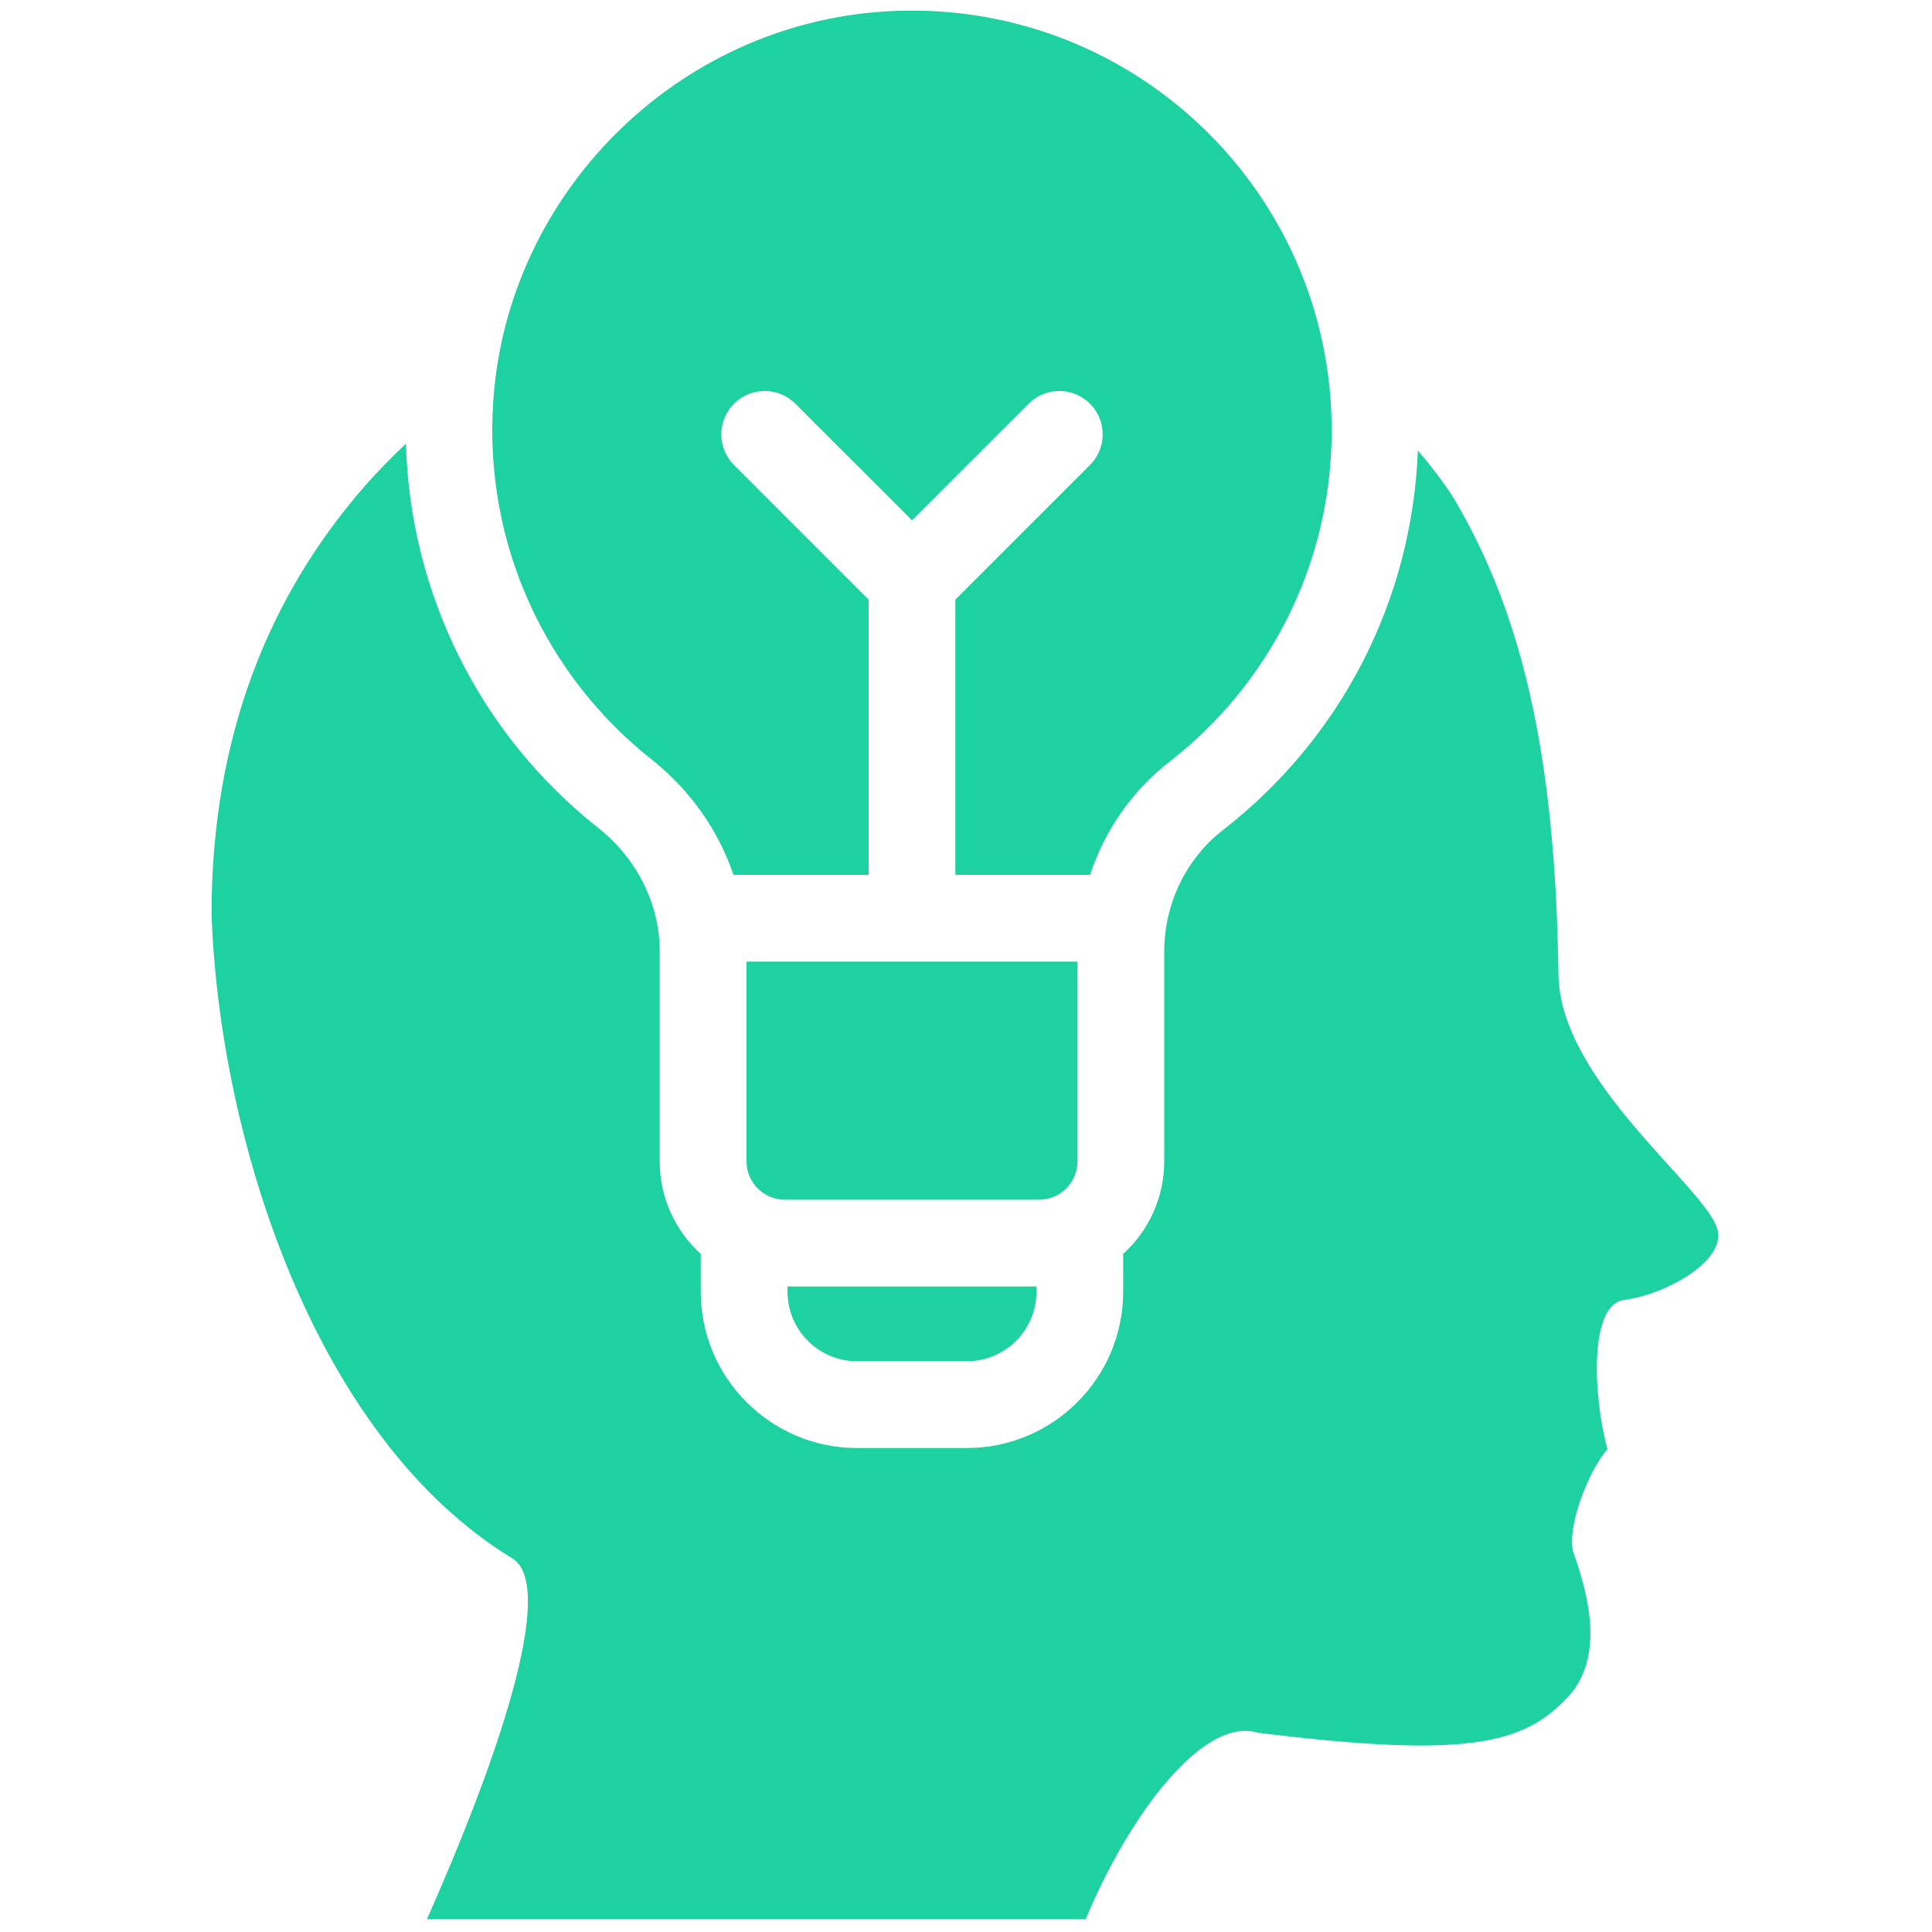 <svg xmlns="http://www.w3.org/2000/svg" xmlns:xlink="http://www.w3.org/1999/xlink" version="1.1" width="256" height="256" viewBox="0 0 256 256" xml:space="preserve">
<g style="stroke: none; stroke-width: 0; stroke-dasharray: none; stroke-linecap: butt; stroke-linejoin: miter; stroke-miterlimit: 10; fill: none; fill-rule: nonzero; opacity: 1;" transform="translate(1.407 1.407) scale(2.81 2.81)">
	<path d="M 34.699 44.845 v 9.415 c 0 1 0.81 1.81 1.81 1.81 h 11.988 c 1 0 1.81 -0.81 1.81 -1.81 v -9.415 H 34.699 z" style="stroke: none; stroke-width: 1; stroke-dasharray: none; stroke-linecap: butt; stroke-linejoin: miter; stroke-miterlimit: 10; fill: rgb(29,209,161); fill-rule: nonzero; opacity: 1;" transform=" matrix(1 0 0 1 0 0) " stroke-linecap="round"/>
	<path d="M 80.499 57.534 c -0.393 -1.919 -7.407 -6.956 -7.512 -12.048 c -0.14 -10.682 -1.814 -17.238 -4.961 -22.536 c -0.503 -0.78 -1.071 -1.508 -1.667 -2.212 c -0.274 7.061 -3.591 13.551 -9.211 17.918 c -1.722 1.337 -2.75 3.474 -2.75 5.716 v 9.889 c 0 1.729 -0.747 3.286 -1.936 4.367 v 1.783 c 0 4.063 -3.305 7.369 -7.368 7.369 h -5.183 c -4.062 0 -7.368 -3.306 -7.368 -7.369 v -1.783 c -1.189 -1.081 -1.936 -2.638 -1.936 -4.367 v -9.887 c 0 -2.251 -1.063 -4.383 -2.916 -5.849 c -5.582 -4.417 -8.857 -11.058 -9.05 -18.106 c -0.675 0.642 -1.331 1.302 -1.943 2.003 c -4.449 5.096 -7.224 11.705 -7.224 20.187 c 0.387 10.744 4.925 24.753 14.186 30.375 c 2.144 1.324 -0.777 9.696 -4.03 17.017 h 31.061 c 2.083 -4.974 5.552 -9.573 8.12 -8.796 c 10.232 1.265 12.758 0.509 14.882 -1.984 c 1.216 -1.682 0.906 -3.981 0 -6.52 c -0.335 -1.09 0.652 -3.764 1.605 -4.868 c -0.695 -2.554 -0.864 -6.86 0.804 -7.038 C 78.099 60.526 80.819 58.966 80.499 57.534 z" style="stroke: none; stroke-width: 1; stroke-dasharray: none; stroke-linecap: butt; stroke-linejoin: miter; stroke-miterlimit: 10; fill: rgb(29,209,161); fill-rule: nonzero; opacity: 1;" transform=" matrix(1 0 0 1 0 0) " stroke-linecap="round"/>
	<path d="M 36.635 60.161 v 0.249 c 0 1.81 1.467 3.277 3.277 3.277 h 5.183 c 1.81 0 3.277 -1.467 3.277 -3.277 v -0.249 H 36.635 z" style="stroke: none; stroke-width: 1; stroke-dasharray: none; stroke-linecap: butt; stroke-linejoin: miter; stroke-miterlimit: 10; fill: rgb(29,209,161); fill-rule: nonzero; opacity: 1;" transform=" matrix(1 0 0 1 0 0) " stroke-linecap="round"/>
	<path d="M 41.226 0.04 c -9.788 0.615 -17.773 8.533 -18.463 18.315 c -0.485 6.873 2.542 13.063 7.468 16.961 c 1.803 1.427 3.135 3.319 3.857 5.438 h 6.371 V 27.775 l -6.348 -6.348 c -0.799 -0.799 -0.799 -2.094 0 -2.892 c 0.798 -0.799 2.094 -0.799 2.892 0 l 5.501 5.5 l 5.501 -5.5 c 0.799 -0.799 2.093 -0.799 2.892 0 c 0.799 0.799 0.799 2.094 0 2.892 l -6.348 6.348 v 12.979 h 6.35 c 0.691 -2.084 1.966 -3.952 3.738 -5.329 c 4.659 -3.62 7.657 -9.276 7.657 -15.634 C 62.295 8.438 52.735 -0.683 41.226 0.04 z" style="stroke: none; stroke-width: 1; stroke-dasharray: none; stroke-linecap: butt; stroke-linejoin: miter; stroke-miterlimit: 10; fill: rgb(29,209,161); fill-rule: nonzero; opacity: 1;" transform=" matrix(1 0 0 1 0 0) " stroke-linecap="round"/>
</g>
</svg>